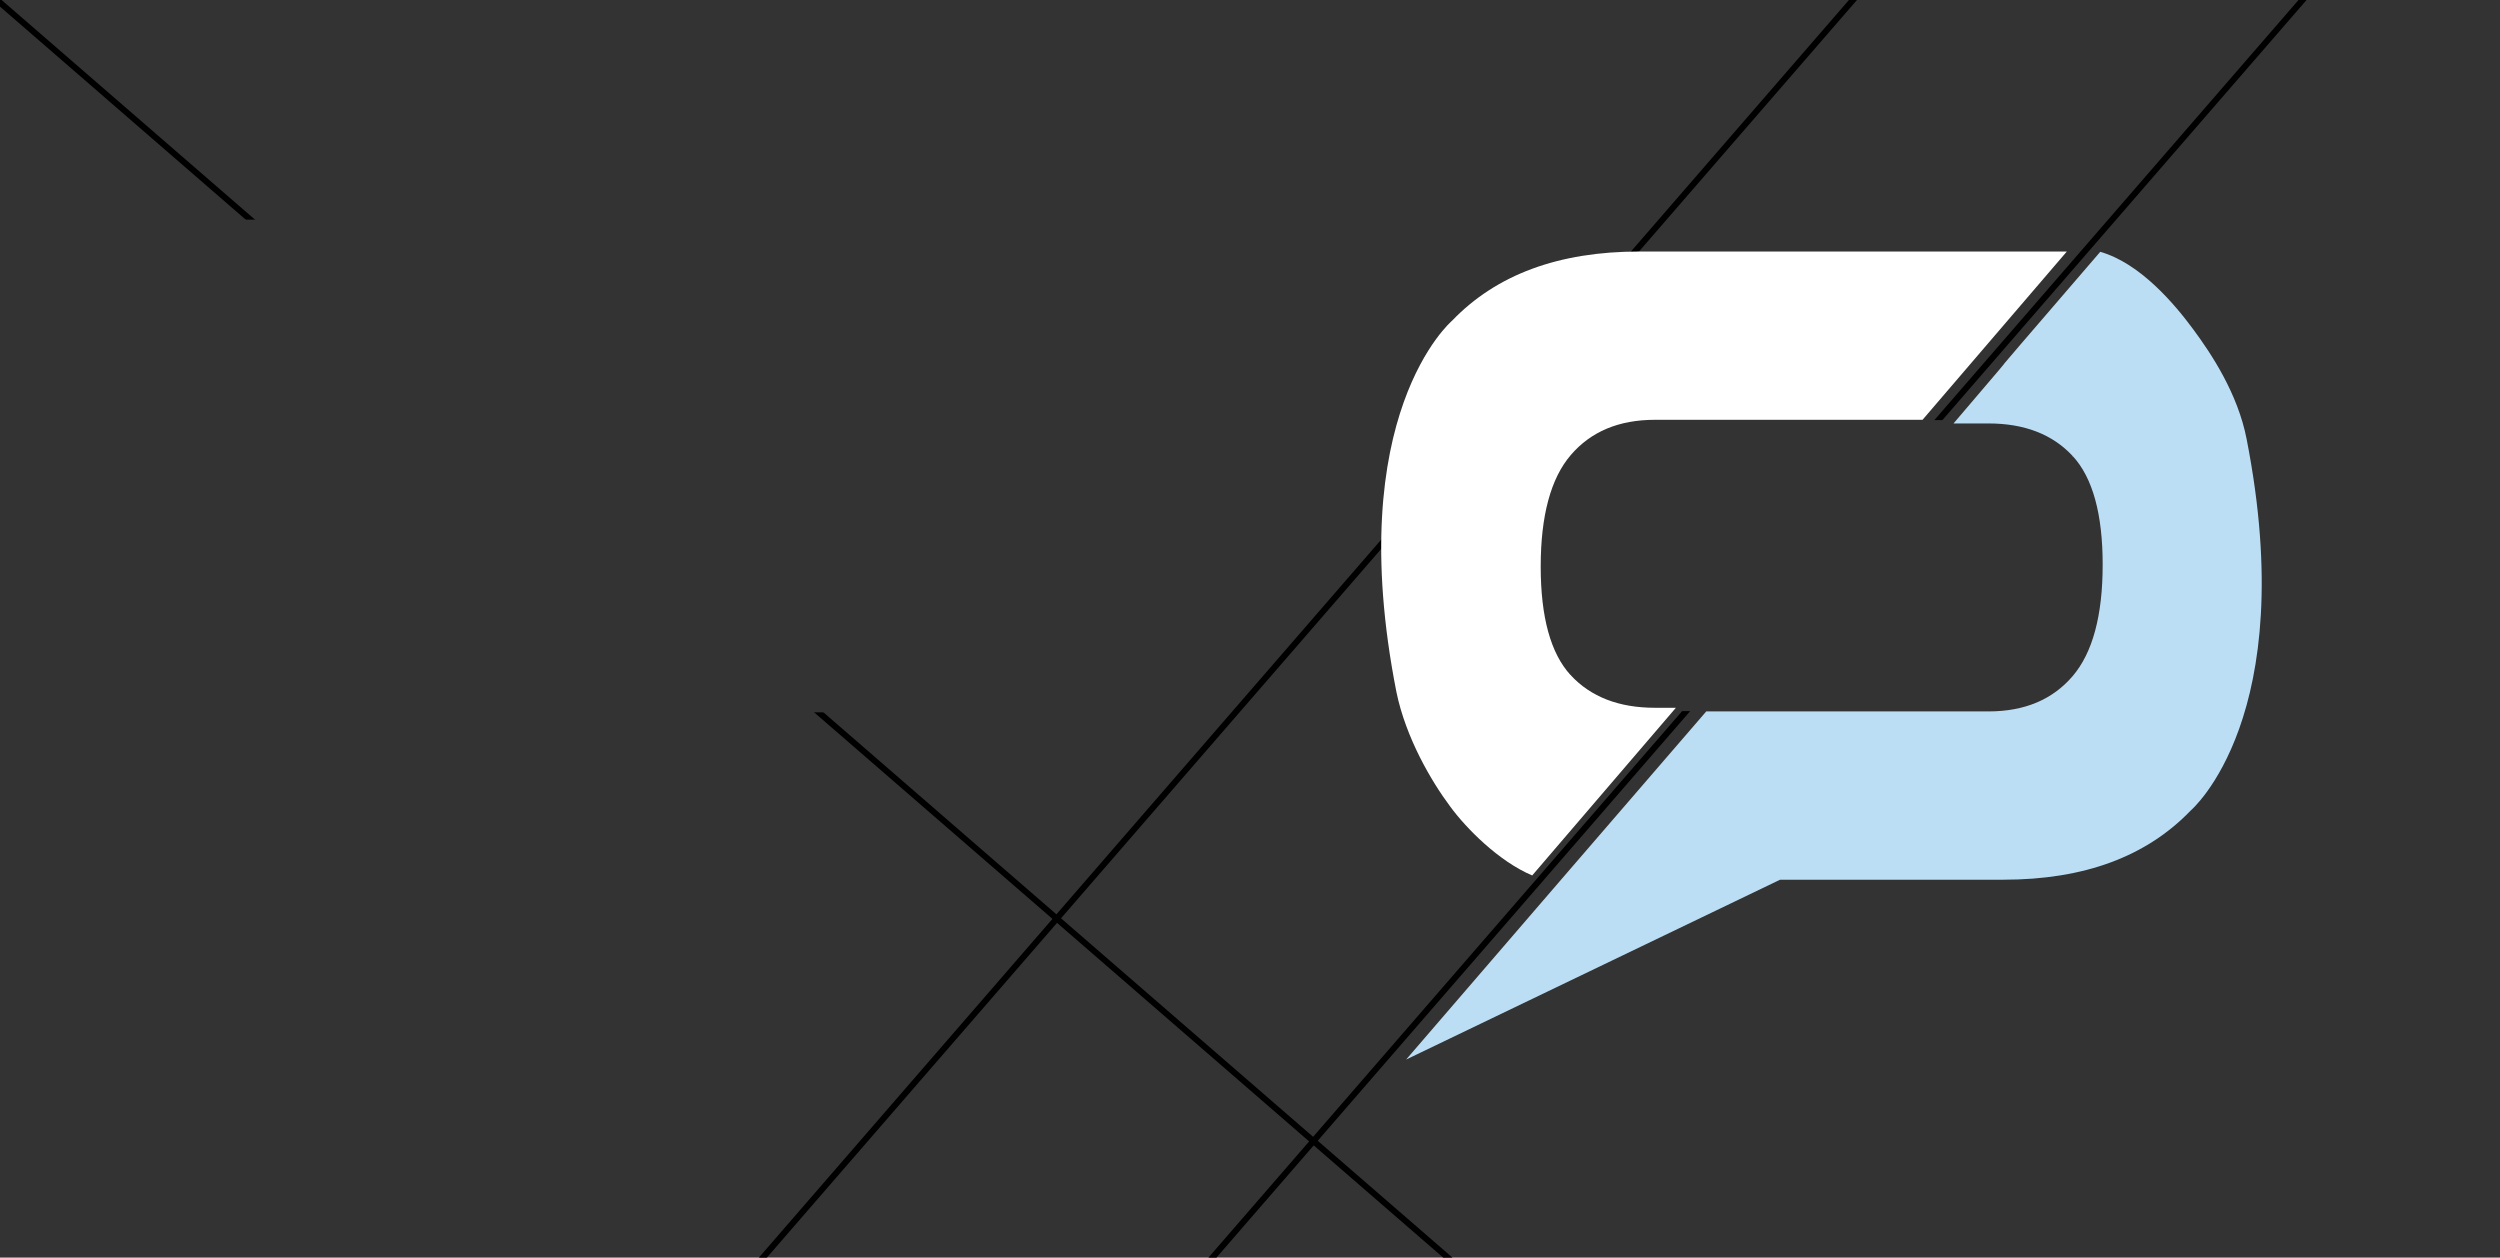 <?xml version="1.0" encoding="utf-8"?>
<!-- Generator: Adobe Illustrator 16.0.0, SVG Export Plug-In . SVG Version: 6.00 Build 0)  -->
<!DOCTYPE svg PUBLIC "-//W3C//DTD SVG 1.1//EN" "http://www.w3.org/Graphics/SVG/1.1/DTD/svg11.dtd">
<svg version="1.1" xmlns="http://www.w3.org/2000/svg" xmlns:xlink="http://www.w3.org/1999/xlink" x="0px" y="0px" width="823px"
	 height="414px" viewBox="0 0 823 414" style="enable-background:new 0 0 823 414;" xml:space="preserve">
<style type="text/css">
<![CDATA[
	.st0{fill:#BCDEF4;}
	.st1{fill:#FFFFFF;}
	.st2{fill:#333333;}
	.st3{fill:none;stroke:#000000;stroke-width:2;stroke-miterlimit:10;}
]]>
</style>
<g id="Layer_1">
	<rect class="st2" width="823" height="414"/>
</g>
<g id="Layer_2">
	<line class="st3" x1="-1" y1="0" x2="517" y2="449"/>
	<line class="st3" x1="803.5" y1="-52.5" x2="354.5" y2="465.5"/>
	<line class="st3" x1="655.5" y1="-52.5" x2="206.5" y2="465.5"/>
	<rect x="508" y="138.3" class="st2" width="188.2" height="95.8"/>
	<g>
		<path class="st0" d="M739.6,144.6c-2.9-15-11.6-28.1-17.6-36.2c-5.9-8-17.3-21.7-30.6-25.5c-56.9,66.1-11.2,13.1-48.3,56.5h11.5
			c11.9,0,21.1,3.6,27.7,10.7c-0.1,0-0.1,0.1-0.2,0.1h0.3c6.5,7.1,9.8,19,9.8,35.7c0,16.7-3.3,29-9.9,36.7
			c-6.6,7.7-15.8,11.6-27.7,11.6h-92.9c-19.6,22.7-35.2,40.8-47.8,55.4c-50.9,59.1-51,59.2-51,59.2L586,289.6h62.6h10.9
			c26.6,0,47.1-7.6,61.7-22.8C721.2,266.8,757.5,236,739.6,144.6z"/>
		<path class="st1" d="M477.4,265.5c5.2,7.1,15.9,18,27,22.7l47.3-55.2h-6.9c-11.9,0-21.1-3.6-27.7-10.7c0.1,0,0.1-0.1,0.2-0.1H517
			c-6.5-7.1-9.8-19-9.8-35.7c0-16.7,3.3-29,9.9-36.7c6.6-7.7,15.8-11.6,27.7-11.6h88.1l47.5-55.4h-57.2h-74.1h-9.4
			c-26.6,0-47.1,7.6-61.7,22.8c0,0-36.3,30.8-18.3,122.2C462.8,242.9,471.2,257.2,477.4,265.5z"/>
	</g>
	<rect x="76.1" y="72.3" class="st2" width="259.7" height="162.2"/>
</g>
<g id="Layer_3">
</g>
</svg>
